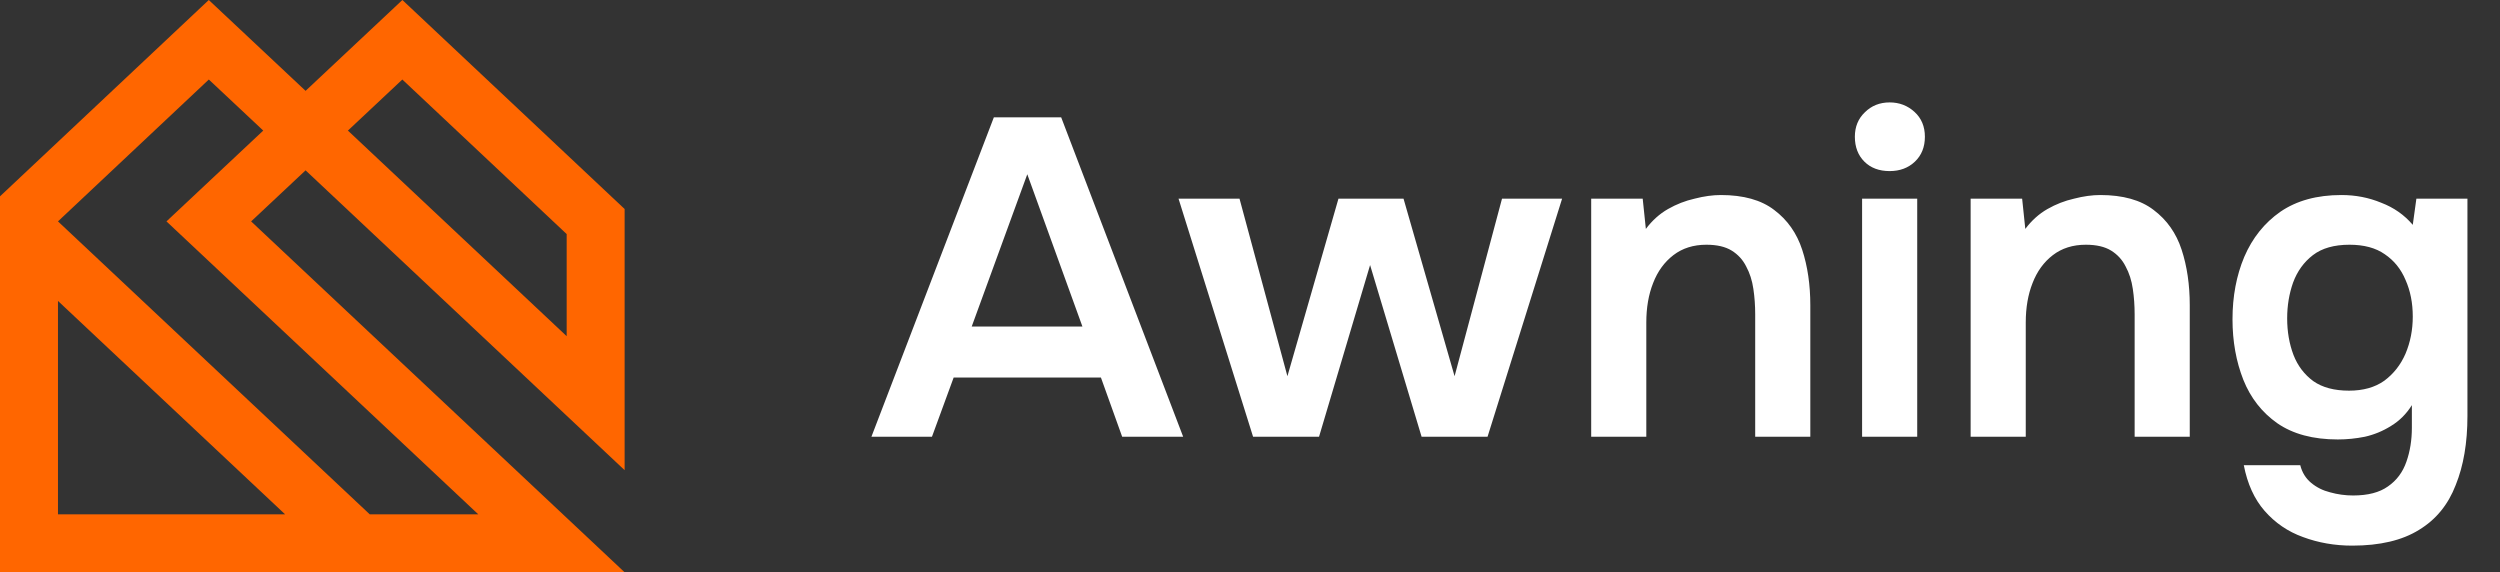 <svg width="166" height="38" viewBox="0 0 166 38" fill="none" xmlns="http://www.w3.org/2000/svg">
<rect x="0" y="0" width="166" height="38" fill="#333333" stroke="none"/>
<path d="M41.475 31.22V13.878L26.718 0L20.29 6.032L13.863 0L0 13.037V38H41.475L16.675 14.702L20.29 11.31L41.475 31.22ZM26.715 5.28L37.627 15.542V22.322L23.101 8.671L26.715 5.28ZM3.849 34.152V19.982L18.931 34.152H3.849ZM11.053 14.7L31.758 34.152H24.552L3.849 14.7L13.866 5.28L17.479 8.67L11.053 14.7Z" fill="#FF6600"/>
<path d="M57.862 29L65.992 7.79H70.462L78.562 29H74.512L73.102 25.07H63.322L61.882 29H57.862ZM64.522 21.68H71.872L68.212 11.57L64.522 21.68ZM83.204 29L78.254 13.19H82.303L85.484 24.98L88.874 13.19H93.194L96.584 24.98L99.734 13.19H103.724L98.773 29H94.394L90.974 17.6L87.584 29H83.204ZM105.655 29V13.19H109.075L109.285 15.2C109.705 14.64 110.195 14.2 110.755 13.88C111.315 13.56 111.905 13.33 112.525 13.19C113.145 13.03 113.725 12.95 114.265 12.95C115.765 12.95 116.945 13.28 117.805 13.94C118.685 14.6 119.305 15.48 119.665 16.58C120.025 17.68 120.205 18.91 120.205 20.27V29H116.545V20.87C116.545 20.29 116.505 19.73 116.425 19.19C116.345 18.63 116.185 18.13 115.945 17.69C115.725 17.25 115.405 16.9 114.985 16.64C114.565 16.38 114.005 16.25 113.305 16.25C112.445 16.25 111.715 16.48 111.115 16.94C110.515 17.4 110.065 18.02 109.765 18.8C109.465 19.56 109.315 20.43 109.315 21.41V29H105.655ZM123.643 29V13.19H127.303V29H123.643ZM125.473 11.36C124.773 11.36 124.213 11.15 123.793 10.73C123.373 10.31 123.163 9.76 123.163 9.08C123.163 8.42 123.383 7.88 123.823 7.46C124.263 7.02 124.813 6.8 125.473 6.8C126.113 6.8 126.663 7.01 127.123 7.43C127.583 7.85 127.813 8.4 127.813 9.08C127.813 9.76 127.593 10.31 127.153 10.73C126.713 11.15 126.153 11.36 125.473 11.36ZM130.85 29V13.19H134.27L134.48 15.2C134.9 14.64 135.39 14.2 135.95 13.88C136.51 13.56 137.1 13.33 137.72 13.19C138.34 13.03 138.92 12.95 139.46 12.95C140.96 12.95 142.14 13.28 143 13.94C143.88 14.6 144.5 15.48 144.86 16.58C145.22 17.68 145.4 18.91 145.4 20.27V29H141.74V20.87C141.74 20.29 141.7 19.73 141.62 19.19C141.54 18.63 141.38 18.13 141.14 17.69C140.92 17.25 140.6 16.9 140.18 16.64C139.76 16.38 139.2 16.25 138.5 16.25C137.64 16.25 136.91 16.48 136.31 16.94C135.71 17.4 135.26 18.02 134.96 18.8C134.66 19.56 134.51 20.43 134.51 21.41V29H130.85ZM156.188 36.23C155.028 36.23 153.938 36.04 152.918 35.66C151.918 35.3 151.068 34.72 150.368 33.92C149.688 33.14 149.228 32.13 148.988 30.89H152.738C152.858 31.37 153.098 31.76 153.458 32.06C153.818 32.36 154.238 32.57 154.718 32.69C155.218 32.83 155.728 32.9 156.248 32.9C157.228 32.9 157.998 32.7 158.558 32.3C159.138 31.9 159.548 31.35 159.788 30.65C160.028 29.97 160.148 29.22 160.148 28.4V26.9C159.788 27.48 159.328 27.94 158.768 28.28C158.228 28.62 157.648 28.86 157.028 29C156.428 29.12 155.828 29.18 155.228 29.18C153.588 29.18 152.248 28.82 151.208 28.1C150.188 27.38 149.438 26.42 148.958 25.22C148.478 24 148.238 22.66 148.238 21.2C148.238 19.68 148.498 18.3 149.018 17.06C149.558 15.8 150.358 14.8 151.418 14.06C152.498 13.32 153.848 12.95 155.468 12.95C156.408 12.95 157.288 13.12 158.108 13.46C158.948 13.78 159.648 14.27 160.208 14.93L160.448 13.19H163.838V27.62C163.838 29.4 163.578 30.93 163.058 32.21C162.558 33.51 161.748 34.5 160.628 35.18C159.508 35.88 158.028 36.23 156.188 36.23ZM155.978 25.94C156.918 25.94 157.698 25.72 158.318 25.28C158.938 24.82 159.408 24.22 159.728 23.48C160.048 22.72 160.208 21.9 160.208 21.02C160.208 20.12 160.048 19.31 159.728 18.59C159.428 17.87 158.968 17.3 158.348 16.88C157.748 16.46 156.968 16.25 156.008 16.25C154.988 16.25 154.178 16.48 153.578 16.94C152.978 17.4 152.538 18.01 152.258 18.77C151.998 19.51 151.868 20.3 151.868 21.14C151.868 22.02 152.008 22.83 152.288 23.57C152.568 24.29 153.008 24.87 153.608 25.31C154.208 25.73 154.998 25.94 155.978 25.94Z" fill="white"/>
</svg>
